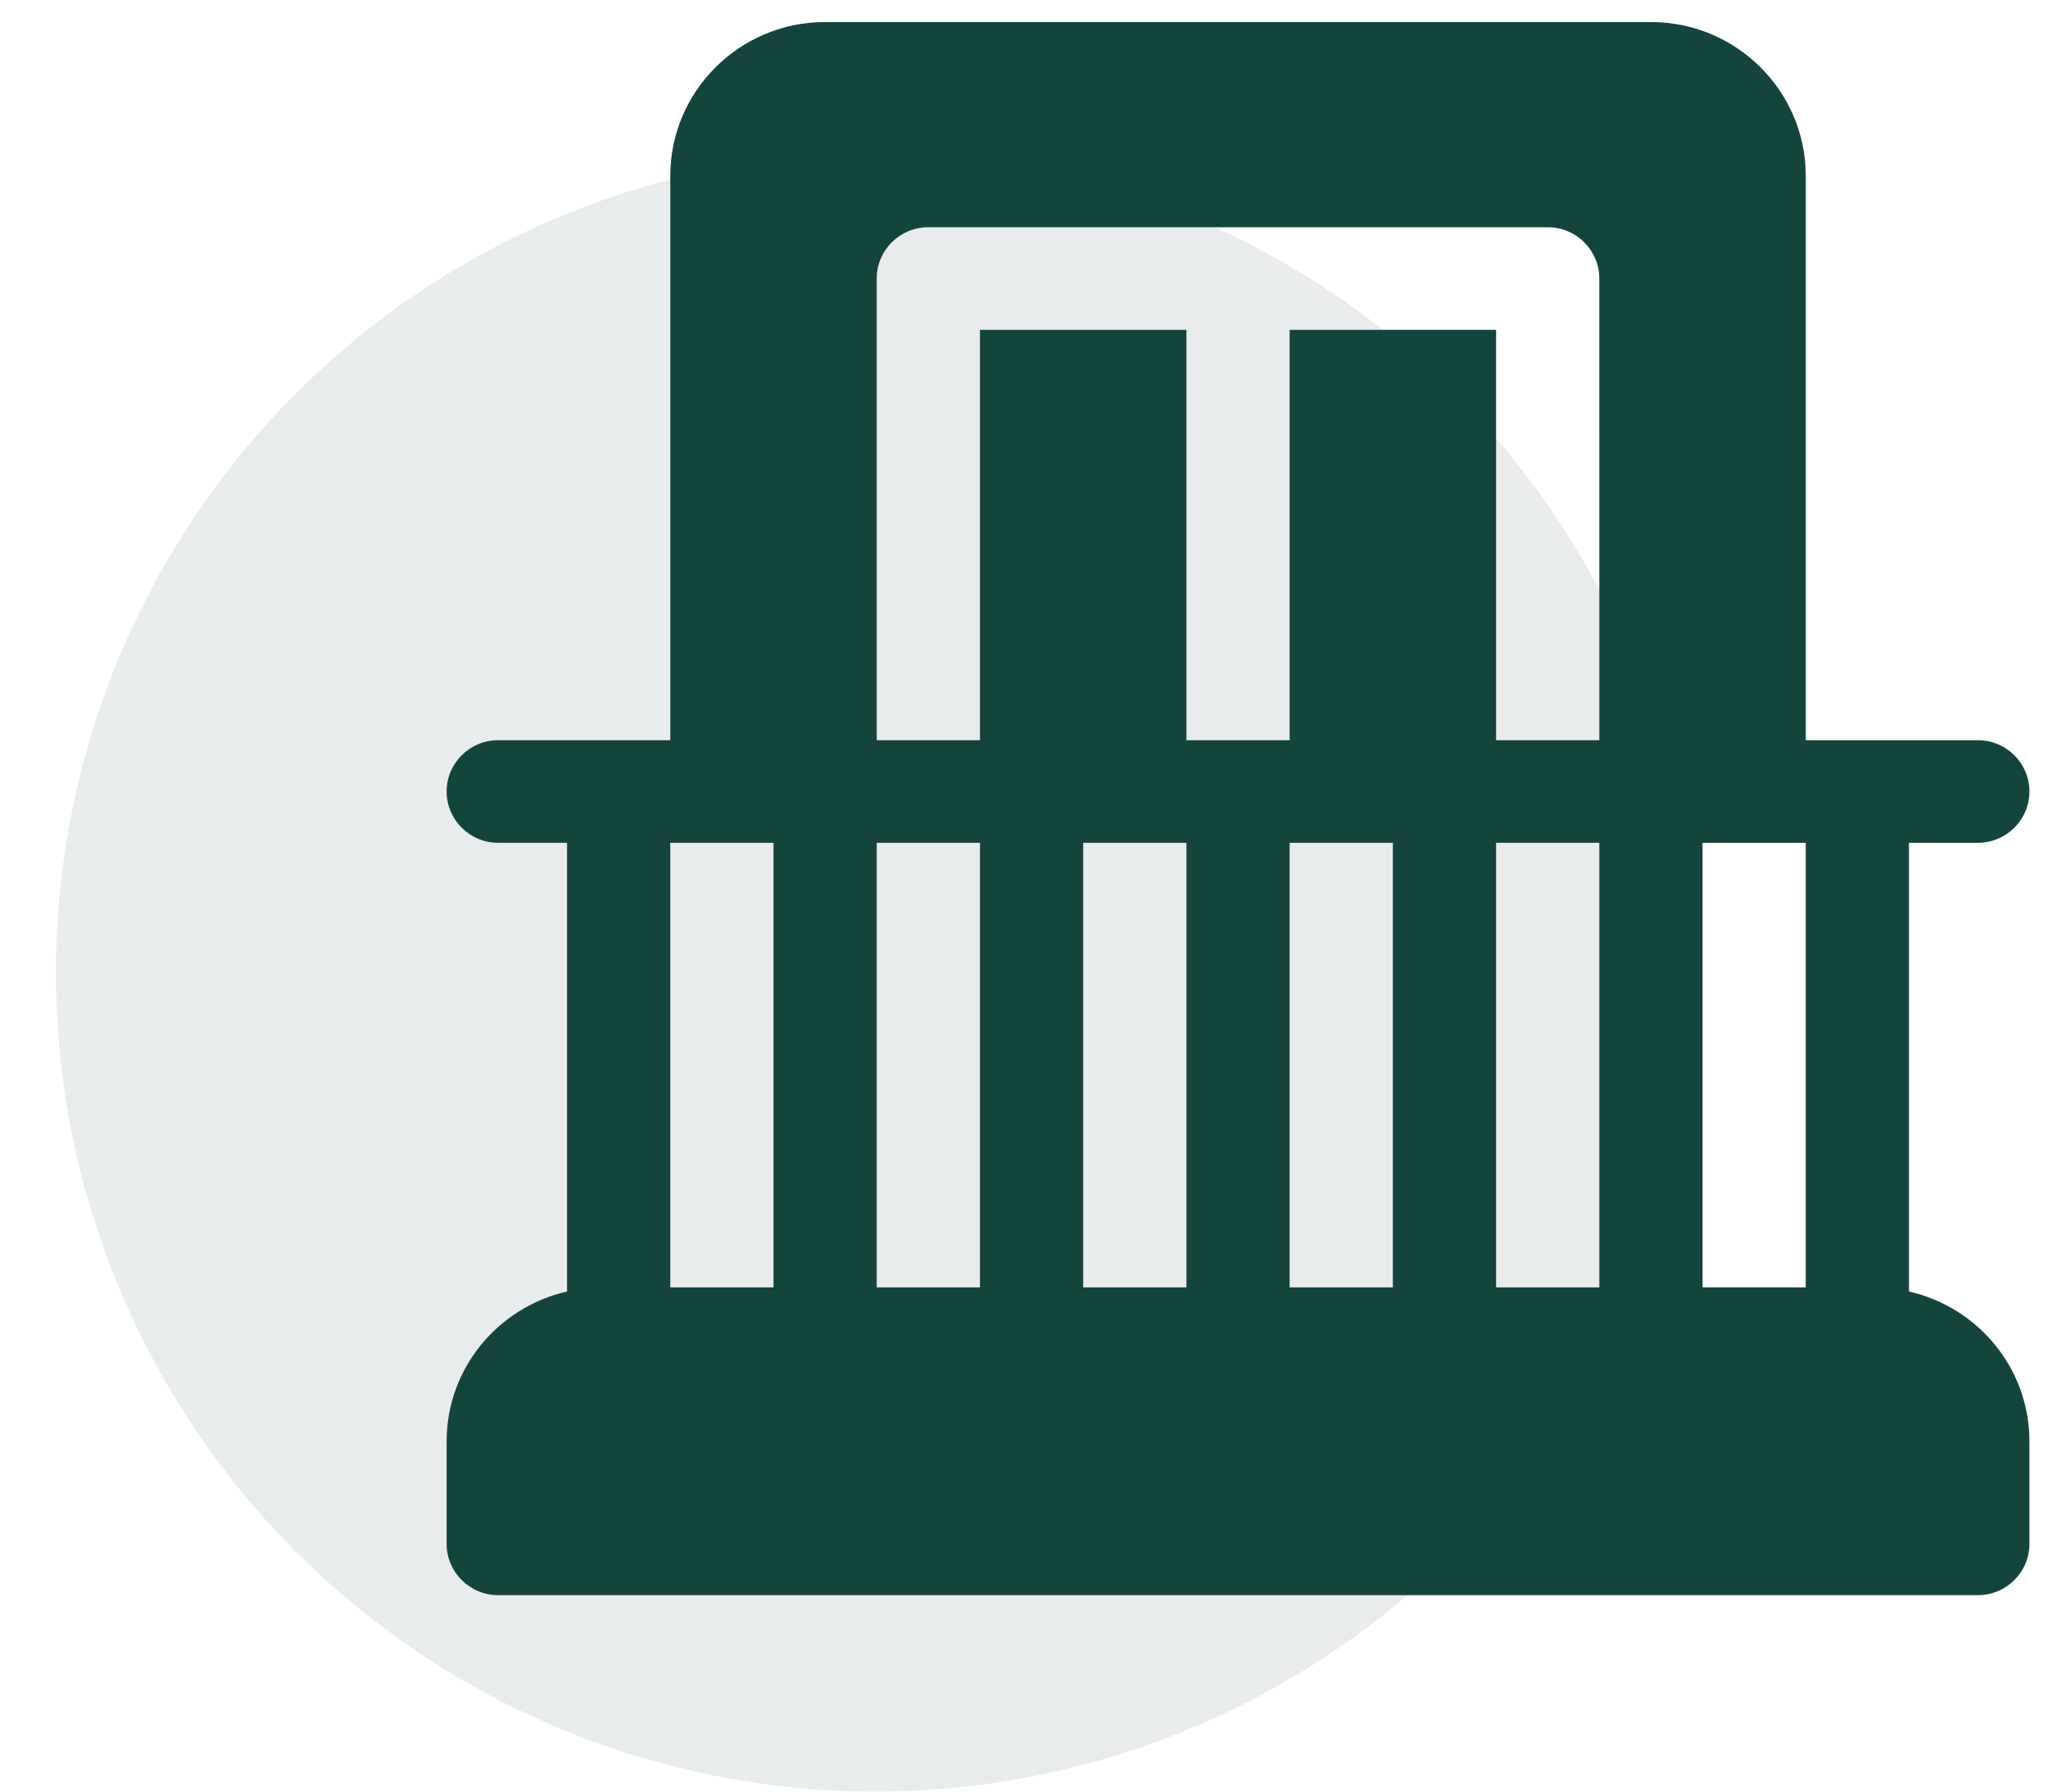 <?xml version="1.0" encoding="UTF-8" standalone="no"?>
<svg
   width="40"
   height="35"
   viewBox="0 0 40 35"
   fill="none"
   version="1.1"
   id="svg5"
   sodipodi:docname="apartment-icon-teras1.svg"
   inkscape:version="1.3.2 (091e20e, 2023-11-25, custom)"
   xml:space="preserve"
   xmlns:inkscape="http://www.inkscape.org/namespaces/inkscape"
   xmlns:sodipodi="http://sodipodi.sourceforge.net/DTD/sodipodi-0.dtd"
   xmlns="http://www.w3.org/2000/svg"
   xmlns:svg="http://www.w3.org/2000/svg"><sodipodi:namedview
     id="namedview5"
     pagecolor="#ffffff"
     bordercolor="#000000"
     borderopacity="0.25"
     inkscape:showpageshadow="2"
     inkscape:pageopacity="0.0"
     inkscape:pagecheckerboard="0"
     inkscape:deskcolor="#d1d1d1"
     inkscape:zoom="7.7781746"
     inkscape:cx="5.0140299"
     inkscape:cy="4.6926177"
     inkscape:window-width="1920"
     inkscape:window-height="991"
     inkscape:window-x="-9"
     inkscape:window-y="-9"
     inkscape:window-maximized="1"
     inkscape:current-layer="g7" /><circle
     cx="17.093"
     cy="19"
     r="16"
     fill="#14453d"
     fill-opacity="0.1"
     id="circle1" /><defs
     id="defs5"><clipPath
       id="clip0_11333_1800"><rect
         width="32"
         height="32"
         fill="white"
         transform="translate(8)"
         id="rect5" /></clipPath><radialGradient
       id="SVGID_00000155852412105244876220000004722859630073219770_"
       cx="233.995"
       cy="277.903"
       r="61.034"
       gradientTransform="matrix(1,0,0,-1,0,457.172)"
       gradientUnits="userSpaceOnUse"><stop
         offset="0"
         style="stop-color:#808080"
         id="stop23" /><stop
         offset="0.072"
         style="stop-color:#6F6F6F"
         id="stop24" /><stop
         offset="0.23"
         style="stop-color:#515151"
         id="stop25" /><stop
         offset="0.396"
         style="stop-color:#393939"
         id="stop26" /><stop
         offset="0.57"
         style="stop-color:#272727"
         id="stop27" /><stop
         offset="0.76"
         style="stop-color:#1D1D1D"
         id="stop28" /><stop
         offset="0.992"
         style="stop-color:#1A1A1A"
         id="stop29" /></radialGradient><radialGradient
       id="SVGID_00000029757923731533439250000007425132396407294894_"
       cx="166.637"
       cy="277.903"
       r="61.031"
       gradientTransform="matrix(1,0,0,-1,0,457.172)"
       gradientUnits="userSpaceOnUse"><stop
         offset="0"
         style="stop-color:#808080"
         id="stop30" /><stop
         offset="0.072"
         style="stop-color:#6F6F6F"
         id="stop31" /><stop
         offset="0.23"
         style="stop-color:#515151"
         id="stop32" /><stop
         offset="0.396"
         style="stop-color:#393939"
         id="stop33" /><stop
         offset="0.57"
         style="stop-color:#272727"
         id="stop34" /><stop
         offset="0.76"
         style="stop-color:#1D1D1D"
         id="stop35" /><stop
         offset="0.992"
         style="stop-color:#1A1A1A"
         id="stop36" /></radialGradient><radialGradient
       id="SVGID_00000115479685738315426780000007528202086467583165_"
       cx="233.995"
       cy="353.93"
       r="61.033"
       gradientTransform="matrix(1,0,0,-1,0,457.172)"
       gradientUnits="userSpaceOnUse"><stop
         offset="0"
         style="stop-color:#808080"
         id="stop37" /><stop
         offset="0.072"
         style="stop-color:#6F6F6F"
         id="stop38" /><stop
         offset="0.23"
         style="stop-color:#515151"
         id="stop39" /><stop
         offset="0.396"
         style="stop-color:#393939"
         id="stop40" /><stop
         offset="0.57"
         style="stop-color:#272727"
         id="stop41" /><stop
         offset="0.76"
         style="stop-color:#1D1D1D"
         id="stop42" /><stop
         offset="0.992"
         style="stop-color:#1A1A1A"
         id="stop43" /></radialGradient><radialGradient
       id="SVGID_00000044875861727232901180000006864684661637150385_"
       cx="166.637"
       cy="353.93"
       r="61.031"
       gradientTransform="matrix(1,0,0,-1,0,457.172)"
       gradientUnits="userSpaceOnUse"><stop
         offset="0"
         style="stop-color:#808080"
         id="stop44" /><stop
         offset="0.072"
         style="stop-color:#6F6F6F"
         id="stop45" /><stop
         offset="0.23"
         style="stop-color:#515151"
         id="stop46" /><stop
         offset="0.396"
         style="stop-color:#393939"
         id="stop47" /><stop
         offset="0.57"
         style="stop-color:#272727"
         id="stop48" /><stop
         offset="0.76"
         style="stop-color:#1D1D1D"
         id="stop49" /><stop
         offset="0.992"
         style="stop-color:#1A1A1A"
         id="stop50" /></radialGradient><radialGradient
       id="SVGID_00000067217833136936455850000004011425616992172201_"
       cx="169.747"
       cy="241.795"
       r="250.61"
       gradientTransform="matrix(1,0,0,-1,0,457.172)"
       gradientUnits="userSpaceOnUse"><stop
         offset="0"
         style="stop-color:#D1D3D4"
         id="stop51" /><stop
         offset="1"
         style="stop-color:#939598"
         id="stop52" /></radialGradient><radialGradient
       id="SVGID_00000009555322875130593090000001808279571079560888_"
       cx="188.865"
       cy="330.698"
       r="34.014"
       gradientTransform="rotate(180,190.621,228.586)"
       gradientUnits="userSpaceOnUse"><stop
         offset="0"
         style="stop-color:#808080"
         id="stop53" /><stop
         offset="0.072"
         style="stop-color:#6F6F6F"
         id="stop54" /><stop
         offset="0.23"
         style="stop-color:#515151"
         id="stop55" /><stop
         offset="0.396"
         style="stop-color:#393939"
         id="stop56" /><stop
         offset="0.57"
         style="stop-color:#272727"
         id="stop57" /><stop
         offset="0.76"
         style="stop-color:#1D1D1D"
         id="stop58" /><stop
         offset="0.992"
         style="stop-color:#1A1A1A"
         id="stop59" /></radialGradient><radialGradient
       id="SVGID_00000173160634879980600250000005829597898029233313_"
       cx="188.677"
       cy="357.842"
       r="34.088"
       gradientTransform="rotate(180,190.621,228.586)"
       gradientUnits="userSpaceOnUse"><stop
         offset="0"
         style="stop-color:#808080"
         id="stop60" /><stop
         offset="0.072"
         style="stop-color:#6F6F6F"
         id="stop61" /><stop
         offset="0.23"
         style="stop-color:#515151"
         id="stop62" /><stop
         offset="0.396"
         style="stop-color:#393939"
         id="stop63" /><stop
         offset="0.57"
         style="stop-color:#272727"
         id="stop64" /><stop
         offset="0.76"
         style="stop-color:#1D1D1D"
         id="stop65" /><stop
         offset="0.992"
         style="stop-color:#1A1A1A"
         id="stop66" /></radialGradient><radialGradient
       id="SVGID_00000156558342614443814730000008674346942039921845_"
       cx="181.542"
       cy="362.45"
       r="31.384"
       gradientTransform="matrix(1,0,0,-1,0,457.172)"
       gradientUnits="userSpaceOnUse"><stop
         offset="0"
         style="stop-color:#A7A9AC;stop-opacity:0.4"
         id="stop67" /><stop
         offset="1"
         style="stop-color:#A7A9AC;stop-opacity:0.4"
         id="stop68" /></radialGradient><radialGradient
       id="SVGID_00000165914870607283949090000000137373491263723695_"
       cx="161.971"
       cy="267.998"
       r="1.638"
       gradientTransform="matrix(1,0,0,-1,0,457.172)"
       gradientUnits="userSpaceOnUse"><stop
         offset="0"
         style="stop-color:#000000;stop-opacity:0"
         id="stop69" /><stop
         offset="0.992"
         style="stop-color:#000000;stop-opacity:0.2"
         id="stop70" /></radialGradient><radialGradient
       id="SVGID_00000107589850277857284490000012096393912166393242_"
       cx="184.974"
       cy="244.978"
       r="197.981"
       gradientTransform="matrix(1,0,0,-1,0,457.172)"
       gradientUnits="userSpaceOnUse"><stop
         offset="0"
         style="stop-color:#00005E;stop-opacity:0"
         id="stop71" /><stop
         offset="0.982"
         style="stop-color:#00004C;stop-opacity:0.2"
         id="stop72" /></radialGradient><radialGradient
       id="SVGID_00000182510821718836228720000004758363883219369107_"
       cx="198.386"
       cy="265.177"
       r="1.715"
       gradientTransform="matrix(1,0,0,-1,0,457.172)"
       gradientUnits="userSpaceOnUse"><stop
         offset="0"
         style="stop-color:#000000;stop-opacity:0"
         id="stop73" /><stop
         offset="0.992"
         style="stop-color:#000000;stop-opacity:0.2"
         id="stop74" /></radialGradient><radialGradient
       id="SVGID_00000088125950383394135130000006564974008682500010_"
       cx="180.513"
       cy="331.636"
       r="33.913"
       gradientTransform="matrix(1,0,0,-1,0,457.172)"
       gradientUnits="userSpaceOnUse"><stop
         offset="0"
         style="stop-color:#FFFFFF;stop-opacity:0.1"
         id="stop75" /><stop
         offset="1"
         style="stop-color:#FFFFFF;stop-opacity:0.1"
         id="stop76" /></radialGradient><radialGradient
       id="SVGID_00000172400014900915604990000017516756922592530305_"
       cx="158.047"
       cy="356.472"
       r="24.791"
       gradientTransform="matrix(1,0,0,-1,0,457.172)"
       gradientUnits="userSpaceOnUse"><stop
         offset="0"
         style="stop-color:#F1F1F1"
         id="stop77" /><stop
         offset="0.662"
         style="stop-color:#EEEEEE"
         id="stop78" /><stop
         offset="0.992"
         style="stop-color:#CBCBCB"
         id="stop79" /></radialGradient><radialGradient
       id="SVGID_00000000906903279536843340000003149175008085591739_"
       cx="-4761.032"
       cy="355.945"
       r="24.791"
       gradientTransform="rotate(180,-2278.5,228.586)"
       gradientUnits="userSpaceOnUse"><stop
         offset="0"
         style="stop-color:#F1F1F1"
         id="stop80" /><stop
         offset="0.662"
         style="stop-color:#EEEEEE"
         id="stop81" /><stop
         offset="0.992"
         style="stop-color:#CBCBCB"
         id="stop82" /></radialGradient><radialGradient
       id="SVGID_00000082345343861161057130000001572483828009650340_"
       cx="180.717"
       cy="332.259"
       r="65.136"
       gradientTransform="matrix(1,0,0,-1,0,457.172)"
       gradientUnits="userSpaceOnUse"><stop
         offset="0"
         style="stop-color:#A7A9AC;stop-opacity:0.4"
         id="stop83" /><stop
         offset="1"
         style="stop-color:#A7A9AC;stop-opacity:0.4"
         id="stop84" /></radialGradient><radialGradient
       id="SVGID_00000137814544514390472020000005765403791930585271_"
       cx="178.738"
       cy="246.725"
       r="99.505"
       gradientTransform="matrix(1,0,0,-1,0,457.172)"
       gradientUnits="userSpaceOnUse"><stop
         offset="0"
         style="stop-color:#A7A9AC;stop-opacity:0.4"
         id="stop85" /><stop
         offset="1"
         style="stop-color:#A7A9AC;stop-opacity:0.4"
         id="stop86" /></radialGradient><radialGradient
       id="SVGID_00000068658310874100956770000004192735316059531913_"
       cx="161.469"
       cy="270.864"
       r="12.213"
       gradientTransform="matrix(1,0,0,-1,0,457.172)"
       gradientUnits="userSpaceOnUse"><stop
         offset="0"
         style="stop-color:#A7A9AC;stop-opacity:0.4"
         id="stop87" /><stop
         offset="1"
         style="stop-color:#A7A9AC;stop-opacity:0.4"
         id="stop88" /></radialGradient><radialGradient
       id="SVGID_00000044893761304213021920000010450911306398496655_"
       cx="199.293"
       cy="270.996"
       r="12.462"
       gradientTransform="matrix(1,0,0,-1,0,457.172)"
       gradientUnits="userSpaceOnUse"><stop
         offset="0"
         style="stop-color:#A7A9AC;stop-opacity:0.4"
         id="stop89" /><stop
         offset="1"
         style="stop-color:#A7A9AC;stop-opacity:0.4"
         id="stop90" /></radialGradient><radialGradient
       id="SVGID_00000103961012535974674440000015701107766149223100_"
       cx="177.288"
       cy="237.734"
       r="113.992"
       gradientTransform="matrix(1,0,0,-1,0,457.172)"
       gradientUnits="userSpaceOnUse"><stop
         offset="0"
         style="stop-color:#808080"
         id="stop91" /><stop
         offset="0.072"
         style="stop-color:#6F6F6F"
         id="stop92" /><stop
         offset="0.23"
         style="stop-color:#515151"
         id="stop93" /><stop
         offset="0.396"
         style="stop-color:#393939"
         id="stop94" /><stop
         offset="0.57"
         style="stop-color:#272727"
         id="stop95" /><stop
         offset="0.76"
         style="stop-color:#1D1D1D"
         id="stop96" /><stop
         offset="0.992"
         style="stop-color:#1A1A1A"
         id="stop97" /></radialGradient><radialGradient
       id="SVGID_00000039828615572068059550000007136716029168838334_"
       cx="169.645"
       cy="331.523"
       r="34.011"
       gradientTransform="matrix(1,0,0,-1,0,457.172)"
       gradientUnits="userSpaceOnUse"><stop
         offset="0"
         style="stop-color:#808080"
         id="stop98" /><stop
         offset="0.072"
         style="stop-color:#6F6F6F"
         id="stop99" /><stop
         offset="0.23"
         style="stop-color:#515151"
         id="stop100" /><stop
         offset="0.396"
         style="stop-color:#393939"
         id="stop101" /><stop
         offset="0.57"
         style="stop-color:#272727"
         id="stop102" /><stop
         offset="0.76"
         style="stop-color:#1D1D1D"
         id="stop103" /><stop
         offset="0.992"
         style="stop-color:#1A1A1A"
         id="stop104" /></radialGradient><radialGradient
       id="SVGID_00000041268260388341489620000017776936941911560851_"
       cx="169.458"
       cy="358.667"
       r="34.086"
       gradientTransform="matrix(1,0,0,-1,0,457.172)"
       gradientUnits="userSpaceOnUse"><stop
         offset="0"
         style="stop-color:#808080"
         id="stop105" /><stop
         offset="0.072"
         style="stop-color:#6F6F6F"
         id="stop106" /><stop
         offset="0.23"
         style="stop-color:#515151"
         id="stop107" /><stop
         offset="0.396"
         style="stop-color:#393939"
         id="stop108" /><stop
         offset="0.57"
         style="stop-color:#272727"
         id="stop109" /><stop
         offset="0.76"
         style="stop-color:#1D1D1D"
         id="stop110" /><stop
         offset="0.992"
         style="stop-color:#1A1A1A"
         id="stop111" /></radialGradient><radialGradient
       id="SVGID_00000176007218077047259900000000439844473747044026_"
       cx="146.464"
       cy="348.506"
       r="117.785"
       gradientTransform="matrix(1,0,0,-1,0,457.172)"
       gradientUnits="userSpaceOnUse"><stop
         offset="0"
         style="stop-color:#808080"
         id="stop112" /><stop
         offset="0.072"
         style="stop-color:#6F6F6F"
         id="stop113" /><stop
         offset="0.23"
         style="stop-color:#515151"
         id="stop114" /><stop
         offset="0.396"
         style="stop-color:#393939"
         id="stop115" /><stop
         offset="0.57"
         style="stop-color:#272727"
         id="stop116" /><stop
         offset="0.76"
         style="stop-color:#1D1D1D"
         id="stop117" /><stop
         offset="0.992"
         style="stop-color:#1A1A1A"
         id="stop118" /></radialGradient><radialGradient
       id="SVGID_00000094607643830713560930000001985651924355335049_"
       cx="161.467"
       cy="412.688"
       r="5.411"
       gradientTransform="matrix(1,0,0,-1,0,457.172)"
       gradientUnits="userSpaceOnUse"><stop
         offset="0"
         style="stop-color:#A7A9AC;stop-opacity:0.4"
         id="stop119" /><stop
         offset="1"
         style="stop-color:#A7A9AC;stop-opacity:0.4"
         id="stop120" /></radialGradient><radialGradient
       id="SVGID_00000075135098437347230750000003293830822658262419_"
       cx="181.04"
       cy="392.251"
       r="16.547"
       gradientTransform="matrix(1,0,0,-1,0,457.172)"
       gradientUnits="userSpaceOnUse"><stop
         offset="0"
         style="stop-color:#A7A9AC;stop-opacity:0.4"
         id="stop121" /><stop
         offset="1"
         style="stop-color:#A7A9AC;stop-opacity:0.4"
         id="stop122" /></radialGradient><radialGradient
       id="SVGID_00000139996565096105889250000005681359095632385961_"
       cx="192.097"
       cy="356.033"
       r="22.852"
       gradientTransform="matrix(1,0,0,-1,0,457.172)"
       gradientUnits="userSpaceOnUse"><stop
         offset="0"
         style="stop-color:#A7A9AC;stop-opacity:0.4"
         id="stop123" /><stop
         offset="1"
         style="stop-color:#A7A9AC;stop-opacity:0.4"
         id="stop124" /></radialGradient><radialGradient
       id="SVGID_00000015355723603078398130000002796897103490731168_"
       cx="184.14"
       cy="356.033"
       r="22.852"
       gradientTransform="matrix(1,0,0,-1,0,457.172)"
       gradientUnits="userSpaceOnUse"><stop
         offset="0"
         style="stop-color:#A7A9AC;stop-opacity:0.4"
         id="stop125" /><stop
         offset="1"
         style="stop-color:#A7A9AC;stop-opacity:0.4"
         id="stop126" /></radialGradient><radialGradient
       id="SVGID_00000121962226939621952270000007770324031600342454_"
       cx="176.184"
       cy="356.033"
       r="22.852"
       gradientTransform="matrix(1,0,0,-1,0,457.172)"
       gradientUnits="userSpaceOnUse"><stop
         offset="0"
         style="stop-color:#A7A9AC;stop-opacity:0.4"
         id="stop127" /><stop
         offset="1"
         style="stop-color:#A7A9AC;stop-opacity:0.4"
         id="stop128" /></radialGradient><radialGradient
       id="SVGID_00000104684181802540221000000003233422611805978496_"
       cx="168.227"
       cy="356.033"
       r="22.852"
       gradientTransform="matrix(1,0,0,-1,0,457.172)"
       gradientUnits="userSpaceOnUse"><stop
         offset="0"
         style="stop-color:#A7A9AC;stop-opacity:0.4"
         id="stop129" /><stop
         offset="1"
         style="stop-color:#A7A9AC;stop-opacity:0.4"
         id="stop130" /></radialGradient><radialGradient
       id="SVGID_00000108296103854259101450000004343228882900928388_"
       cx="194.203"
       cy="356.033"
       r="22.852"
       gradientTransform="matrix(1,0,0,-1,0,457.172)"
       gradientUnits="userSpaceOnUse"><stop
         offset="0"
         style="stop-color:#FFFFFF;stop-opacity:0.1"
         id="stop131" /><stop
         offset="1"
         style="stop-color:#FFFFFF;stop-opacity:0.1"
         id="stop132" /></radialGradient><radialGradient
       id="SVGID_00000066486306757676819570000001694403593316124085_"
       cx="186.246"
       cy="356.033"
       r="22.852"
       gradientTransform="matrix(1,0,0,-1,0,457.172)"
       gradientUnits="userSpaceOnUse"><stop
         offset="0"
         style="stop-color:#FFFFFF;stop-opacity:0.1"
         id="stop133" /><stop
         offset="1"
         style="stop-color:#FFFFFF;stop-opacity:0.1"
         id="stop134" /></radialGradient><radialGradient
       id="SVGID_00000064328377939377281270000007029044414110746499_"
       cx="178.29"
       cy="356.033"
       r="22.852"
       gradientTransform="matrix(1,0,0,-1,0,457.172)"
       gradientUnits="userSpaceOnUse"><stop
         offset="0"
         style="stop-color:#FFFFFF;stop-opacity:0.1"
         id="stop135" /><stop
         offset="1"
         style="stop-color:#FFFFFF;stop-opacity:0.1"
         id="stop136" /></radialGradient><radialGradient
       id="SVGID_00000093858297113757899620000012942562946915434888_"
       cx="170.333"
       cy="356.033"
       r="22.852"
       gradientTransform="matrix(1,0,0,-1,0,457.172)"
       gradientUnits="userSpaceOnUse"><stop
         offset="0"
         style="stop-color:#FFFFFF;stop-opacity:0.1"
         id="stop137" /><stop
         offset="1"
         style="stop-color:#FFFFFF;stop-opacity:0.1"
         id="stop138" /></radialGradient><radialGradient
       id="SVGID_00000006688485918639805660000017021282217521043866_"
       cx="205.489"
       cy="444.098"
       r="279.629"
       gradientTransform="matrix(1,0,0,-1,0,457.172)"
       gradientUnits="userSpaceOnUse"><stop
         offset="0"
         style="stop-color:#FFFFFF;stop-opacity:0.3"
         id="stop139" /><stop
         offset="0.998"
         style="stop-color:#FFFFFF;stop-opacity:0"
         id="stop140" /></radialGradient><radialGradient
       id="radialGradient236"
       cx="205.489"
       cy="444.098"
       r="279.629"
       gradientTransform="matrix(1,0,0,-1,0,457.172)"
       gradientUnits="userSpaceOnUse"><stop
         offset="0"
         style="stop-color:#FFFFFF;stop-opacity:0.3"
         id="stop235" /><stop
         offset="0.998"
         style="stop-color:#FFFFFF;stop-opacity:0"
         id="stop236" /></radialGradient></defs><g
     id="g7"
     transform="matrix(0.499,0,0,0.488,-5.907,2.157)"><g
       id="g3"
       transform="matrix(0.61,0,0,0.623,-786.45,-826.613)">
	<g
   id="g2">
		<path
   d="M 473.043,413.171 V 267.13 h 22.261 c 9.217,0 16.696,-7.479 16.696,-16.696 0,-9.217 -7.479,-16.696 -16.696,-16.696 H 439.652 V 50.087 C 439.652,22.468 417.184,0 389.565,0 H 122.435 C 94.816,0 72.348,22.468 72.348,50.087 V 233.739 H 16.696 C 7.479,233.739 0,241.218 0,250.435 c 0,9.217 7.479,16.696 16.696,16.696 h 22.261 v 146.04 C 16.696,418.259 0,438.131 0,461.913 v 33.391 C 0,504.521 7.479,512 16.696,512 h 478.609 c 9.217,0 16.696,-7.479 16.696,-16.696 V 461.913 C 512,438.131 495.304,418.259 473.043,413.171 Z M 105.739,411.826 H 72.348 V 267.13 c 12.083,0 21.308,0 33.391,0 z m 66.783,0 H 139.13 V 267.13 c 12.083,0 21.308,0 33.391,0 v 144.696 z m 66.782,0 H 205.913 V 267.13 h 33.391 z m 66.783,0 H 272.696 V 267.13 h 33.391 z m 66.783,0 H 339.479 V 267.13 c 12.083,0 21.308,0 33.391,0 z m 0,-178.087 H 339.479 V 100.174 H 272.696 V 233.739 H 239.305 V 100.174 H 172.522 V 233.739 H 139.13 V 83.478 c 0,-9.217 7.479,-16.696 16.696,-16.696 h 200.348 c 9.217,0 16.696,7.479 16.696,16.696 z m 66.782,178.087 H 406.261 V 267.13 c 12.083,0 21.308,0 33.391,0 z"
   id="path1-5" />
	</g>
</g><g
       id="g3-0"
       transform="matrix(0.188,0,0,0.192,-742.323,-740.498)">
	<g
   id="g2-0">
		<path
   d="M 473.043,413.171 V 267.13 h 22.261 c 9.217,0 16.696,-7.479 16.696,-16.696 0,-9.217 -7.479,-16.696 -16.696,-16.696 H 439.652 V 50.087 C 439.652,22.468 417.184,0 389.565,0 H 122.435 C 94.816,0 72.348,22.468 72.348,50.087 V 233.739 H 16.696 C 7.479,233.739 0,241.218 0,250.435 c 0,9.217 7.479,16.696 16.696,16.696 h 22.261 v 146.04 C 16.696,418.259 0,438.131 0,461.913 v 33.391 C 0,504.521 7.479,512 16.696,512 h 478.609 c 9.217,0 16.696,-7.479 16.696,-16.696 V 461.913 C 512,438.131 495.304,418.259 473.043,413.171 Z M 105.739,411.826 H 72.348 V 267.13 c 12.083,0 21.308,0 33.391,0 z m 66.783,0 H 139.13 V 267.13 c 12.083,0 21.308,0 33.391,0 v 144.696 z m 66.782,0 H 205.913 V 267.13 h 33.391 z m 66.783,0 H 272.696 V 267.13 h 33.391 z m 66.783,0 H 339.479 V 267.13 c 12.083,0 21.308,0 33.391,0 z m 0,-178.087 H 339.479 V 100.174 H 272.696 V 233.739 H 239.305 V 100.174 H 172.522 V 233.739 H 139.13 V 83.478 c 0,-9.217 7.479,-16.696 16.696,-16.696 h 200.348 c 9.217,0 16.696,7.479 16.696,16.696 z m 66.782,178.087 H 406.261 V 267.13 c 12.083,0 21.308,0 33.391,0 z"
   id="path1-56" />
	</g>
</g><g
       style="fill:#14453d;fill-opacity:1"
       id="g4"
       transform="matrix(0.121,0,0,0.123,29.319,-3.538)"><g
         id="g2-9"
         style="fill:#14453d;fill-opacity:1">
	<g
   id="g1"
   style="fill:#14453d;fill-opacity:1">
		<path
   d="M 473.043,413.171 V 267.13 h 22.261 c 9.217,0 16.696,-7.479 16.696,-16.696 0,-9.217 -7.479,-16.696 -16.696,-16.696 H 439.652 V 50.087 C 439.652,22.468 417.184,0 389.565,0 H 122.435 C 94.816,0 72.348,22.468 72.348,50.087 V 233.739 H 16.696 C 7.479,233.739 0,241.218 0,250.435 c 0,9.217 7.479,16.696 16.696,16.696 h 22.261 v 146.04 C 16.696,418.259 0,438.131 0,461.913 v 33.391 C 0,504.521 7.479,512 16.696,512 h 478.609 c 9.217,0 16.696,-7.479 16.696,-16.696 V 461.913 C 512,438.131 495.304,418.259 473.043,413.171 Z M 105.739,411.826 H 72.348 V 267.13 c 12.083,0 21.308,0 33.391,0 z m 66.783,0 H 139.13 V 267.13 c 12.083,0 21.308,0 33.391,0 v 144.696 z m 66.782,0 H 205.913 V 267.13 h 33.391 z m 66.783,0 H 272.696 V 267.13 h 33.391 z m 66.783,0 H 339.479 V 267.13 c 12.083,0 21.308,0 33.391,0 z m 0,-178.087 H 339.479 V 100.174 H 272.696 V 233.739 H 239.305 V 100.174 H 172.522 V 233.739 H 139.13 V 83.478 c 0,-9.217 7.479,-16.696 16.696,-16.696 h 200.348 c 9.217,0 16.696,7.479 16.696,16.696 z m 66.782,178.087 H 406.261 V 267.13 c 12.083,0 21.308,0 33.391,0 z"
   id="path1-7"
   style="fill:#14453d;fill-opacity:1" />
	</g>
</g></g></g></svg>
